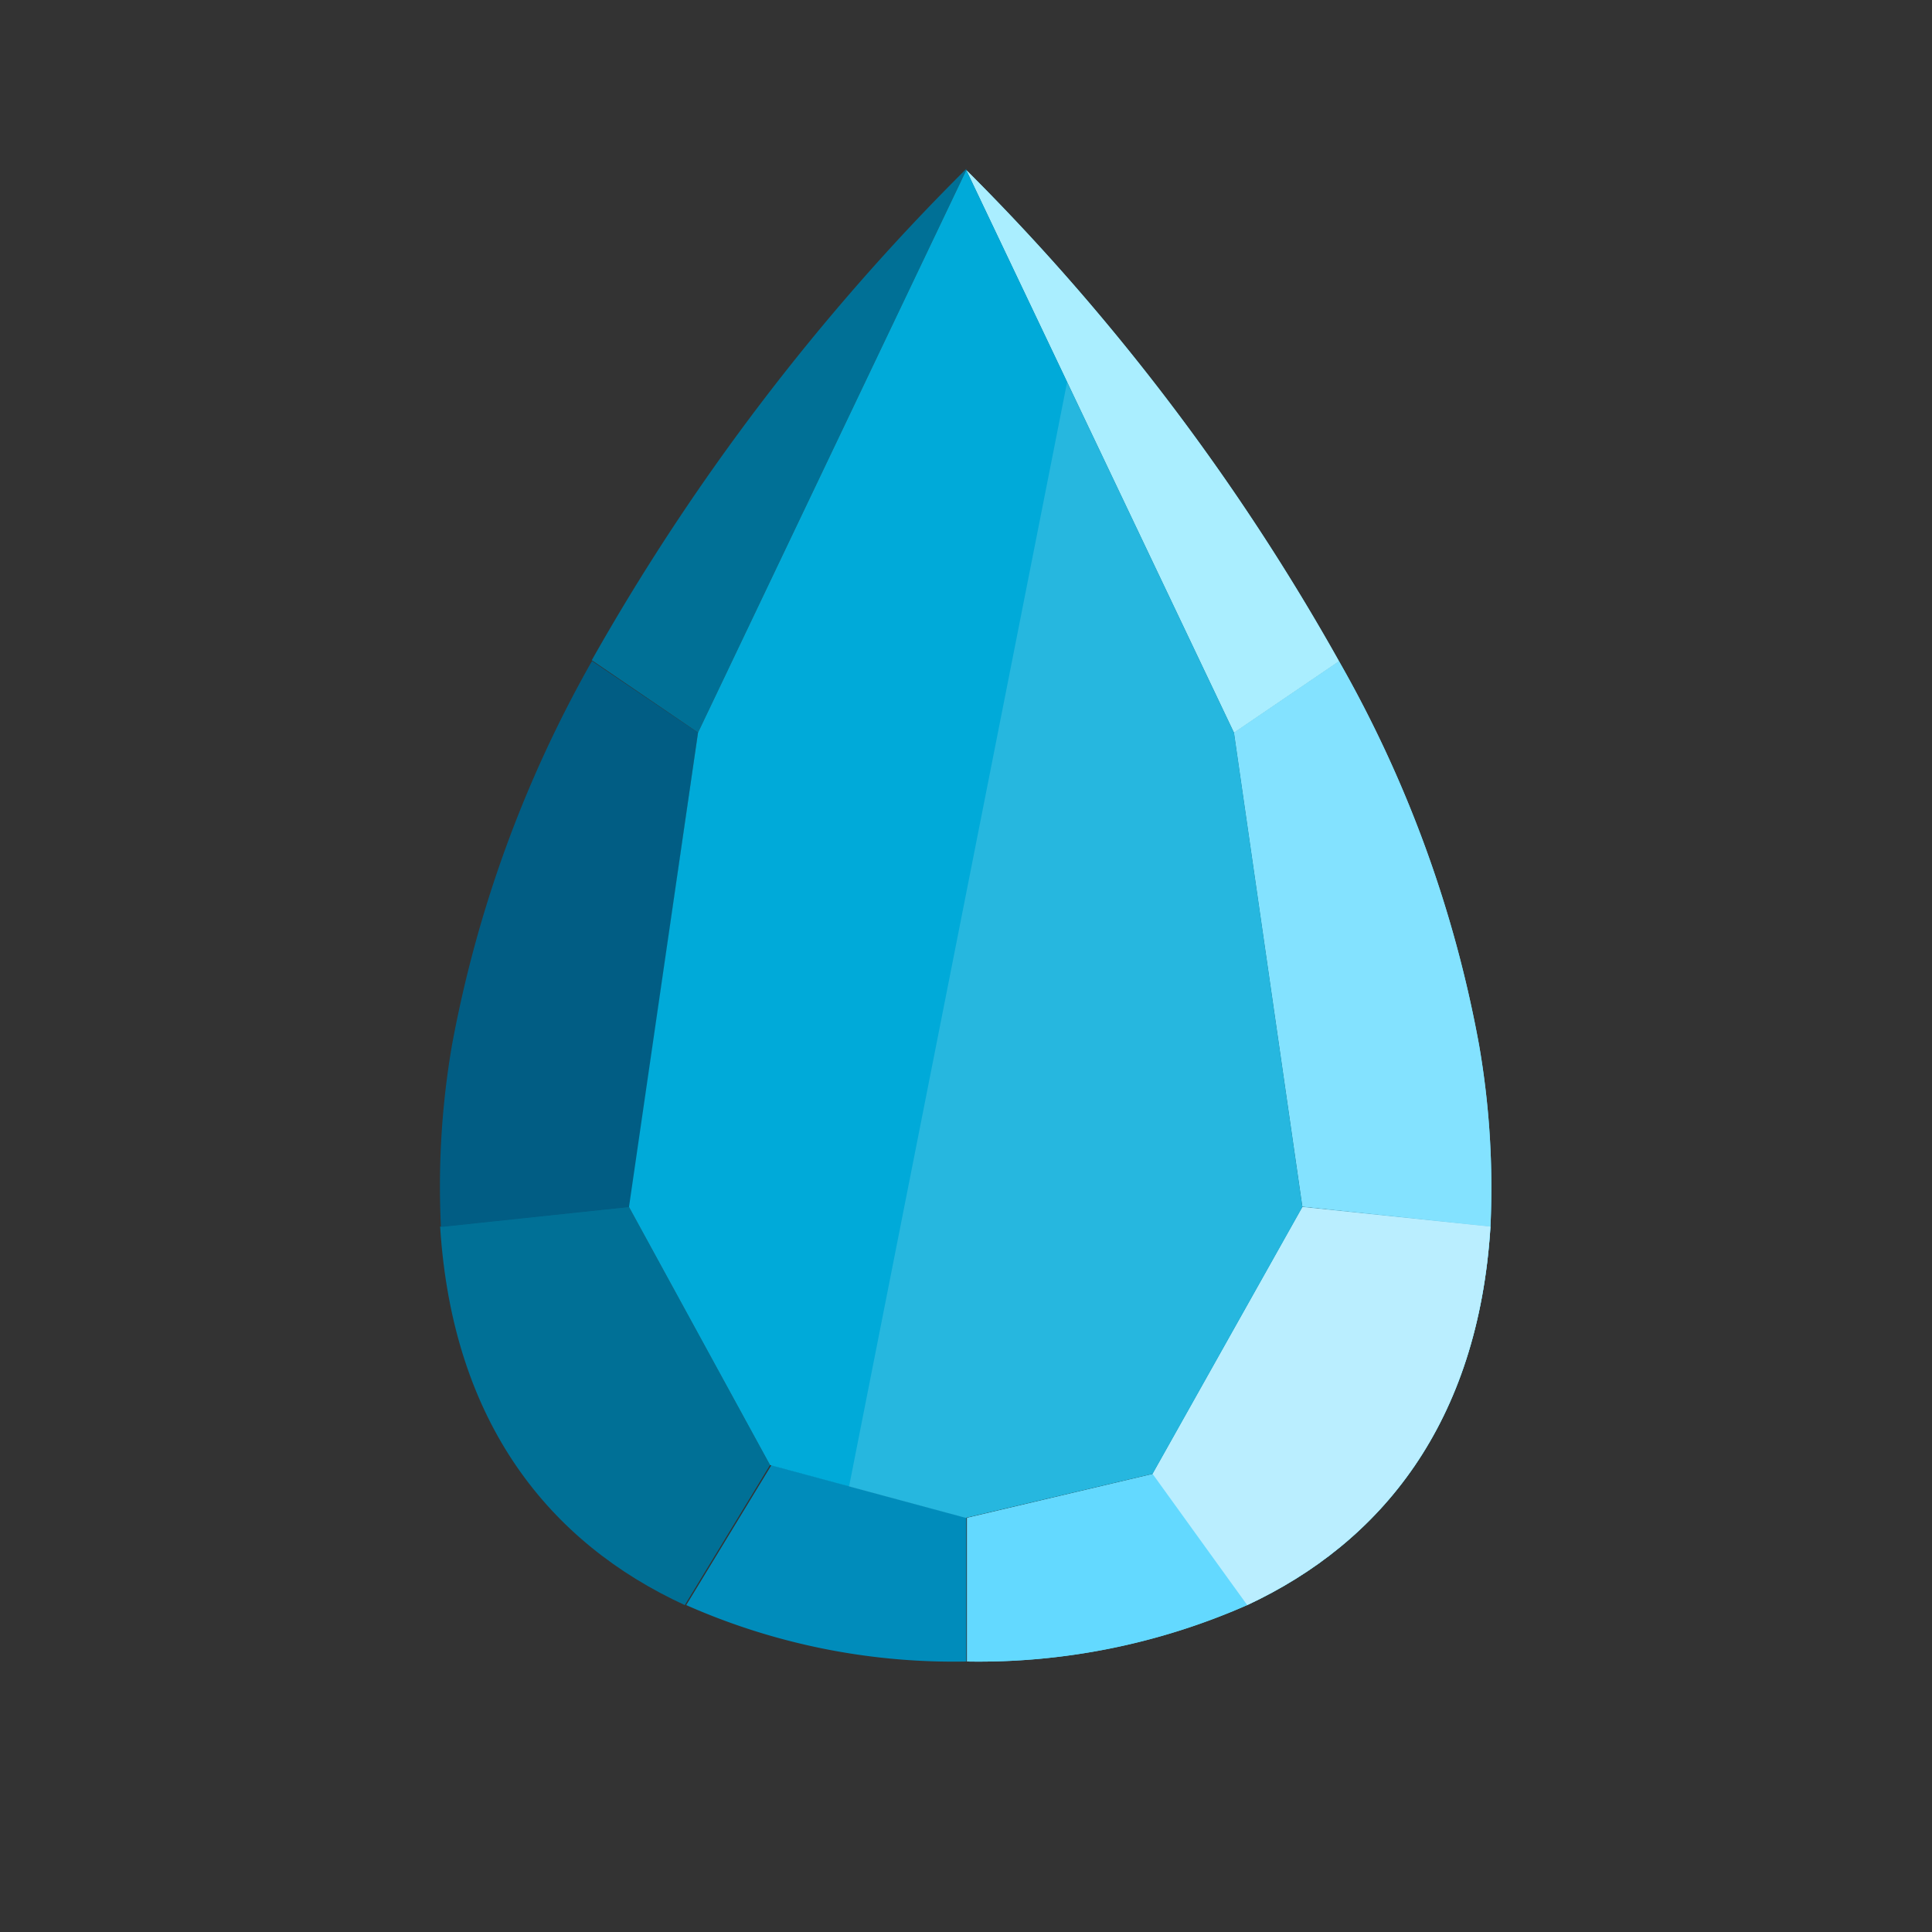 <svg xmlns="http://www.w3.org/2000/svg" viewBox="0 0 96.57 96.57"><rect x="0" y="0" width="96.57" height="96.57" fill="#333333" stroke="none"/><defs><style>.cls-1{fill:none;}.cls-2{fill:#63d9ff;}.cls-3{fill:#83e2ff;}.cls-4{fill:#aef;}.cls-5{fill:#008cbb;}.cls-6{fill:#007096;}.cls-7{fill:#015d84;}.cls-8{fill:#baeeff;}.cls-9{fill:#00aad9;}.cls-10{fill:#fff;opacity:0.15;}</style></defs><g id="Шар_2" data-name="Шар 2"><g id="Calque_1" data-name="Calque 1"><circle class="cls-1" cx="48.28" cy="48.28" r="48.28"/><path class="cls-2" d="M62.34,80.23a33.28,33.28,0,0,1-14,2.82h0V75.87h0l9.31-2.2Z"/><path class="cls-2" d="M74.5,61.31c-.61,9.81-5.45,15.79-12.16,18.92l-4.73-6.56L65.1,60.33Z"/><path class="cls-2" d="M74.5,61.31l-9.4-1L61.68,36.62l5.25-3.57a60.69,60.69,0,0,1,7,19.18A41.68,41.68,0,0,1,74.5,61.31Z"/><path class="cls-2" d="M66.93,33.05l-5.25,3.57L48.3,8.5A111.71,111.71,0,0,1,66.93,33.05Z"/><path class="cls-2" d="M62.34,80.23a33.28,33.28,0,0,1-14,2.82h0V75.87h0l9.31-2.2Z"/><path class="cls-2" d="M74.5,61.31c-.61,9.81-5.45,15.79-12.16,18.92l-4.73-6.56L65.1,60.33Z"/><path class="cls-3" d="M74.5,61.31l-9.4-1L61.68,36.62l5.25-3.57a60.69,60.69,0,0,1,7,19.18A41.68,41.68,0,0,1,74.5,61.31Z"/><path class="cls-4" d="M66.93,33.05l-5.25,3.57L48.3,8.5A111.71,111.71,0,0,1,66.93,33.05Z"/><path class="cls-5" d="M48.3,75.87v7.18h0a33,33,0,0,1-14-2.82l4.26-7,9.78,2.64Z"/><path class="cls-6" d="M38.49,73.23l-4.26,7C27.49,77.13,22.62,71.15,22,61.31l9.43-1h0Z"/><path class="cls-7" d="M34.89,36.62,31.47,60.33h0l-9.43,1a41.68,41.68,0,0,1,.55-9.08,61.6,61.6,0,0,1,7-19.21l5.28,3.57v0Z"/><path class="cls-6" d="M48.3,8.44V8.5L34.89,36.62h0v0L29.58,33A112.43,112.43,0,0,1,48.27,8.47Z"/><path class="cls-8" d="M74.5,61.31c-.61,9.81-5.45,15.79-12.16,18.92l-4.73-6.56L65.1,60.33Z"/><polygon class="cls-9" points="48.3 8.5 34.89 36.62 31.44 60.33 38.49 73.23 48.27 75.87 57.61 73.67 65.1 60.33 61.68 36.62 48.3 8.5"/><polygon class="cls-10" points="53.34 19.09 42.44 74.3 48.27 75.87 57.61 73.67 65.1 60.33 61.68 36.62 53.34 19.09"/></g></g></svg>